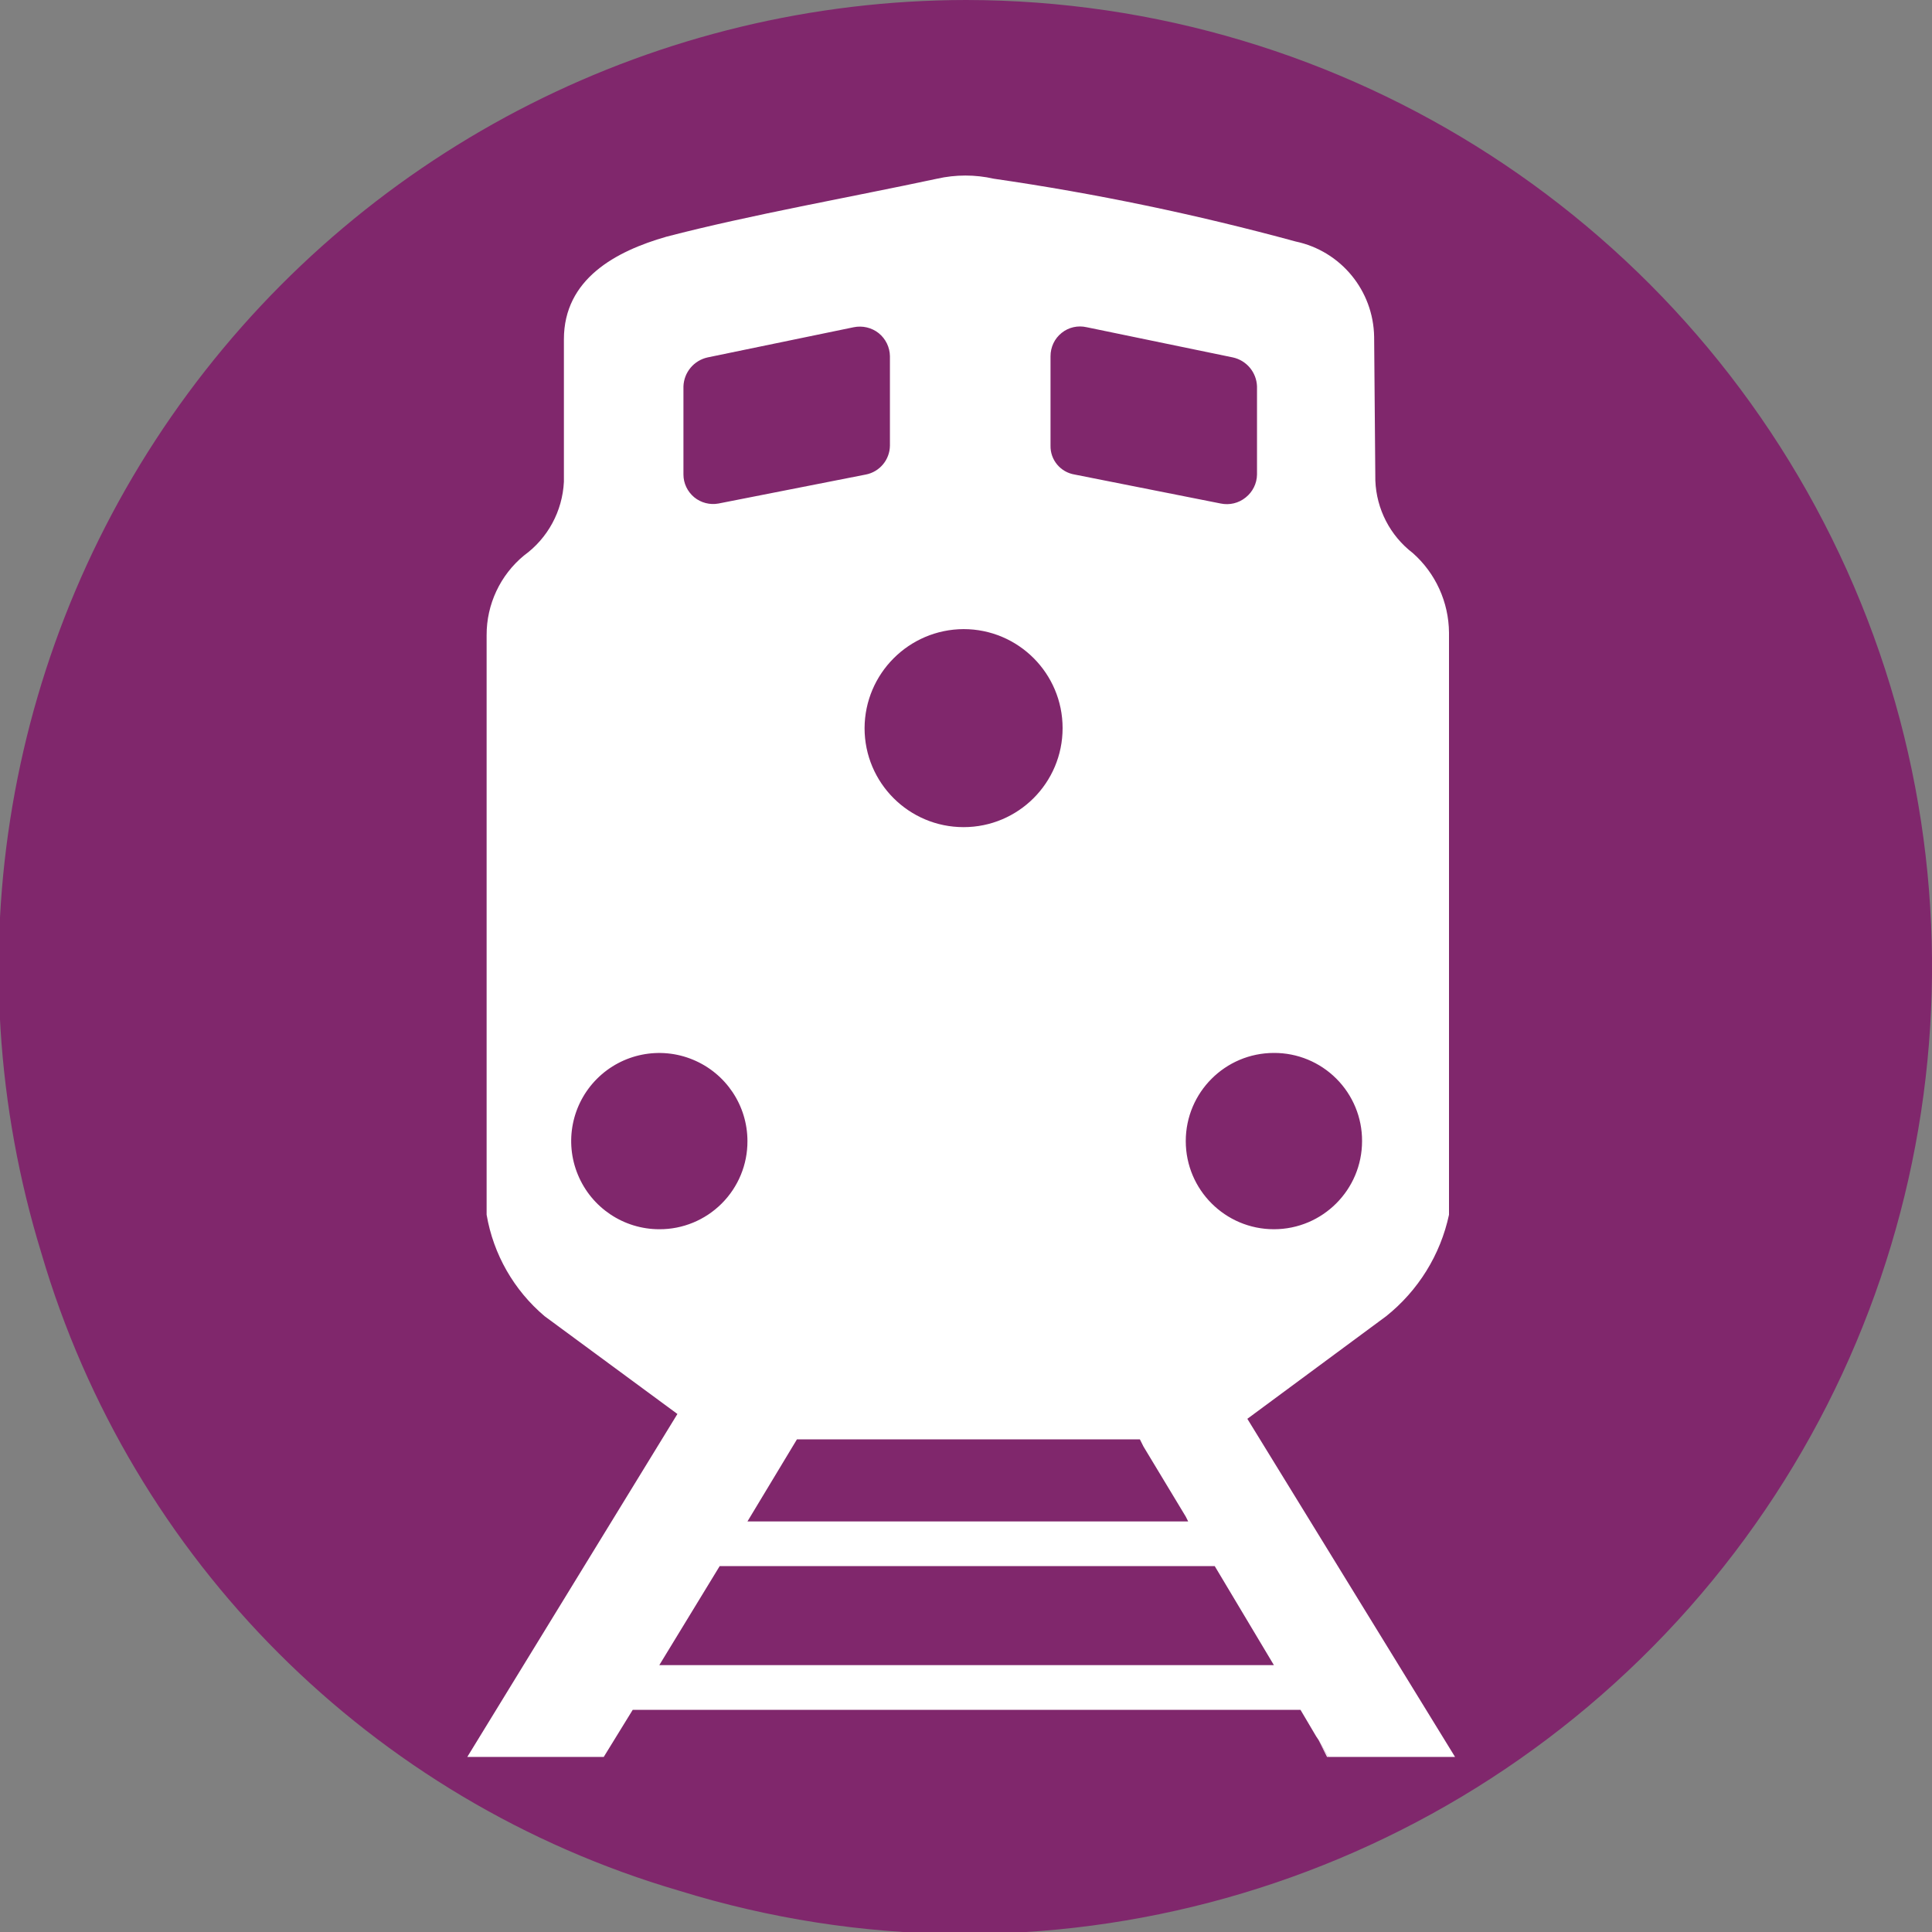 <?xml version="1.0" encoding="UTF-8"?>
<svg width="16px" height="16px" viewBox="0 0 16 16" version="1.1" xmlns="http://www.w3.org/2000/svg" xmlns:xlink="http://www.w3.org/1999/xlink">
    <rect x="0" y="0" width="16" height="16" fill="#808080" stroke="none"/>
    <!-- Generator: Sketch 49.3 (51167) - http://www.bohemiancoding.com/sketch -->
    <title>Icon/Mode/Commuter Rail/Small</title>
    <desc>Created with Sketch.</desc>
    <defs></defs>
    <g id="Icon/Mode/Commuter-Rail/Small" stroke="none" stroke-width="1" fill="none" fill-rule="evenodd">
        <g id="icon-mode-commuter-rail-small" transform="translate(-1, 0)" fill-rule="nonzero">
            <polygon id="Shape" fill="#80276C" transform="translate(9.005, 12.42) rotate(2.3) translate(-9.005, -12.42) " points="7.19 11.92 10.82 11.92 10.82 12.92 7.19 12.92"></polygon>
            <path d="M9,-8.54667009e-16 C6.457,0.003 4.066,1.212 2.556,3.258 C1.046,5.304 0.596,7.945 1.342,10.376 C2.088,12.922 4.078,14.912 6.624,15.658 C9.631,16.589 12.905,15.671 14.991,13.313 C17.076,10.954 17.587,7.593 16.295,4.722 C15.003,1.851 12.148,0.003 9,-5.3e-15" id="Shape" fill="#80276C"></path>
            <g id="Group" transform="translate(4, 1)" fill="#FFFFFF">
                <path d="M7.33,10.75 L8.48,9.9 C8.745,9.688 8.929,9.392 9,9.06 L9,4.24 C8.998,3.987 8.889,3.747 8.7,3.58 C8.512,3.436 8.399,3.216 8.39,2.98 L8.38,1.79 C8.374,1.407 8.105,1.079 7.73,1 C6.908,0.776 6.073,0.602 5.23,0.48 C5.075,0.445 4.915,0.445 4.76,0.48 C4.06,0.63 3.21,0.78 2.52,0.96 C2.1,1.08 1.67,1.31 1.67,1.81 L1.67,2.99 C1.658,3.233 1.537,3.457 1.34,3.6 C1.143,3.762 1.029,4.005 1.03,4.26 L1.03,9.06 C1.086,9.388 1.256,9.685 1.51,9.9 L2.61,10.71 L0.87,13.55 L2,13.55 L2.24,13.16 L7.77,13.16 L7.9,13.38 L7.92,13.41 L8,13.55 L9.05,13.55 L7.33,10.75 Z M8.28,8.45 C8.28,8.853 7.953,9.18 7.55,9.18 C7.147,9.18 6.82,8.853 6.82,8.45 C6.82,8.047 7.147,7.72 7.55,7.72 C7.744,7.719 7.93,7.796 8.067,7.933 C8.204,8.07 8.281,8.256 8.28,8.45 Z M6.84,11.6 L3.19,11.6 L3.6,10.92 L6.44,10.92 L6.47,10.98 L6.82,11.56 L6.84,11.6 Z M5.7,1.95 C5.7,1.875 5.733,1.804 5.792,1.757 C5.85,1.71 5.927,1.693 6,1.71 L7.21,1.96 C7.324,1.985 7.406,2.084 7.41,2.2 L7.41,2.93 C7.409,3.004 7.374,3.074 7.316,3.12 C7.258,3.167 7.183,3.185 7.11,3.17 L5.9,2.93 C5.783,2.911 5.697,2.809 5.7,2.69 L5.7,1.95 Z M4.98,4.21 C5.433,4.21 5.8,4.577 5.8,5.03 C5.8,5.483 5.433,5.85 4.98,5.85 C4.527,5.85 4.16,5.483 4.16,5.03 C4.162,4.578 4.528,4.212 4.98,4.21 Z M2.66,2.2 C2.664,2.084 2.746,1.985 2.86,1.96 L4.07,1.71 C4.143,1.695 4.219,1.713 4.277,1.759 C4.335,1.806 4.369,1.876 4.37,1.95 L4.37,2.69 C4.369,2.807 4.285,2.908 4.17,2.93 L2.95,3.17 C2.879,3.183 2.805,3.164 2.749,3.118 C2.693,3.071 2.66,3.003 2.66,2.93 L2.66,2.2 Z M2.46,9.18 C2.165,9.18 1.899,9.002 1.786,8.729 C1.673,8.457 1.735,8.143 1.944,7.934 C2.153,7.725 2.467,7.663 2.739,7.776 C3.012,7.889 3.19,8.155 3.19,8.45 C3.191,8.644 3.114,8.83 2.977,8.967 C2.84,9.104 2.654,9.181 2.46,9.18 Z M2.46,12.79 L2.96,11.97 L7.06,11.97 L7.55,12.79 L2.46,12.79 Z" id="Shape"></path>
                <polygon id="Shape" points="8 13.55 7.99 13.55 7.92 13.41"></polygon>
            </g>
        </g>
    </g>
</svg>